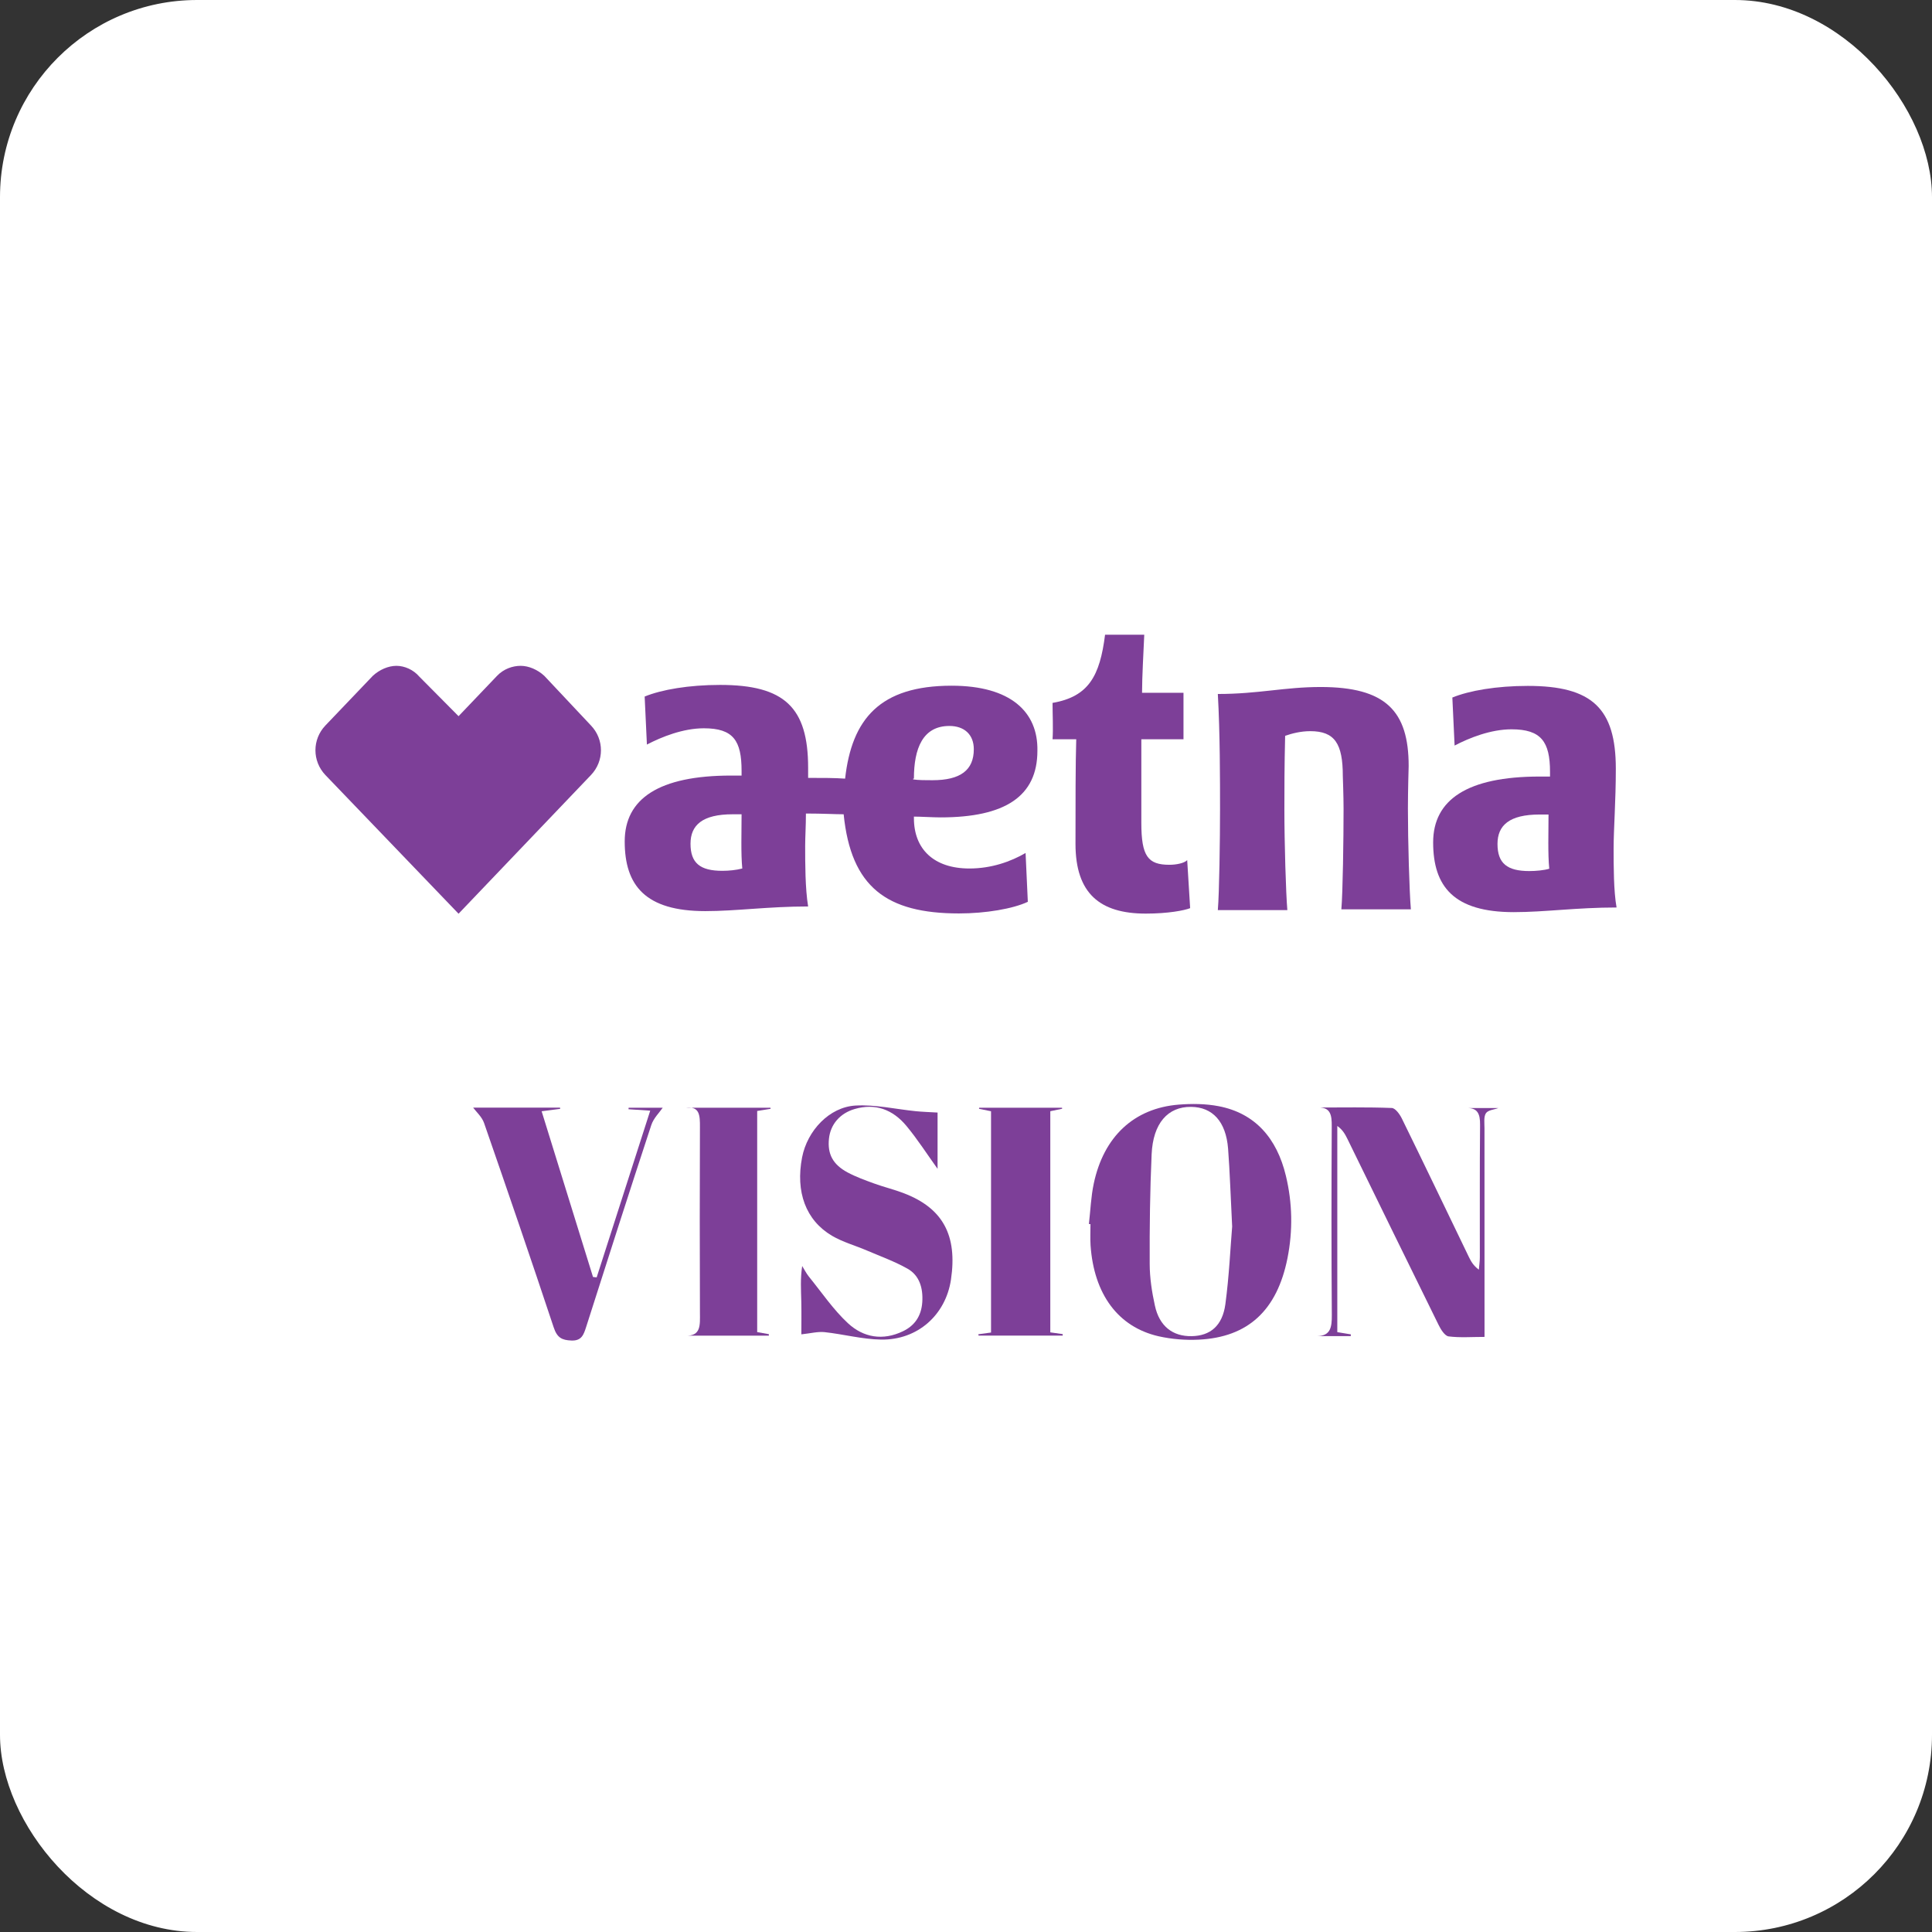 <svg width="49" height="49" viewBox="0 0 49 49" fill="none" xmlns="http://www.w3.org/2000/svg">
<rect x="0" y="0" width="49" height="49" fill="#333333" stroke="none"/>
<rect width="49" height="49" rx="5" fill="white"/>
<path d="M24.586 22.027C23.685 22.027 23.179 21.536 23.179 20.75V20.711C23.348 20.711 23.666 20.731 23.854 20.731C25.486 20.731 26.311 20.2 26.311 19.041C26.33 18.059 25.636 17.391 24.135 17.391C22.316 17.391 21.603 18.236 21.434 19.748C21.171 19.729 20.871 19.729 20.496 19.729C20.496 19.65 20.496 19.572 20.496 19.473C20.496 17.941 19.896 17.371 18.264 17.371C17.476 17.371 16.782 17.489 16.35 17.666L16.407 18.884C16.782 18.688 17.326 18.471 17.851 18.471C18.601 18.471 18.808 18.786 18.808 19.552V19.67C18.752 19.67 18.62 19.67 18.545 19.67C16.707 19.67 15.844 20.259 15.844 21.34C15.844 22.46 16.369 23.108 17.889 23.108C18.676 23.108 19.483 22.99 20.496 22.99C20.421 22.538 20.421 21.89 20.421 21.458C20.421 21.222 20.44 20.947 20.44 20.633C20.871 20.633 21.19 20.652 21.397 20.652C21.584 22.499 22.485 23.167 24.323 23.167C24.998 23.167 25.692 23.049 26.068 22.872L26.011 21.634C25.636 21.851 25.148 22.027 24.586 22.027ZM18.32 22.086C17.757 22.086 17.513 21.89 17.513 21.399C17.513 20.927 17.814 20.652 18.583 20.652C18.658 20.652 18.733 20.652 18.808 20.652C18.808 21.104 18.789 21.654 18.826 22.027C18.676 22.067 18.489 22.086 18.32 22.086ZM23.179 19.748C23.179 18.982 23.404 18.412 24.079 18.412C24.454 18.412 24.698 18.628 24.698 19.002C24.698 19.532 24.361 19.788 23.648 19.788C23.479 19.788 23.291 19.788 23.16 19.768V19.748H23.179Z" fill="#7D3F98"/>
<path d="M29.659 21.933C29.115 21.933 28.947 21.717 28.947 20.872V18.75H30.016V17.571H28.965C28.965 17.159 29.003 16.53 29.021 16.098H28.027C27.896 17.139 27.614 17.669 26.695 17.827C26.695 18.102 26.714 18.495 26.695 18.75H27.296C27.277 19.339 27.277 20.42 27.277 21.402C27.277 22.66 27.896 23.171 29.059 23.171C29.622 23.171 30.035 23.092 30.185 23.033L30.11 21.815C30.035 21.894 29.828 21.933 29.659 21.933Z" fill="#7D3F98"/>
<path d="M40.925 21.522C40.925 21.031 40.981 20.324 40.981 19.499C40.981 17.966 40.381 17.396 38.749 17.396C37.961 17.396 37.267 17.514 36.835 17.691L36.892 18.909C37.267 18.713 37.811 18.497 38.336 18.497C39.087 18.497 39.312 18.811 39.312 19.577V19.695C39.255 19.695 39.124 19.695 39.049 19.695C37.211 19.695 36.348 20.285 36.348 21.365C36.348 22.485 36.873 23.134 38.392 23.134C39.18 23.134 39.987 23.016 41 23.016C40.925 22.603 40.925 21.955 40.925 21.522ZM38.786 22.092C38.224 22.092 37.98 21.896 37.98 21.404C37.98 20.933 38.28 20.658 39.049 20.658C39.124 20.658 39.199 20.658 39.274 20.658C39.274 21.11 39.255 21.66 39.293 22.033C39.162 22.073 38.955 22.092 38.786 22.092Z" fill="#7D3F98"/>
<path d="M35.708 20.508C35.708 20.037 35.727 19.428 35.727 19.428C35.727 18.033 35.145 17.424 33.494 17.424C32.575 17.424 31.919 17.601 30.887 17.601C30.943 18.583 30.943 19.782 30.943 20.528C30.943 21.294 30.924 22.65 30.887 23.082H32.65C32.613 22.65 32.575 21.373 32.575 20.528C32.575 20.037 32.575 19.448 32.594 18.662C32.763 18.603 32.988 18.544 33.232 18.544C33.851 18.544 34.057 18.858 34.057 19.683C34.057 19.683 34.076 20.214 34.076 20.508C34.076 21.275 34.057 22.63 34.02 23.063H35.783C35.745 22.611 35.708 21.353 35.708 20.508Z" fill="#7D3F98"/>
<path d="M13.806 17.142C13.637 16.985 13.412 16.887 13.206 16.887C12.999 16.887 12.774 16.965 12.605 17.142L11.63 18.164L10.636 17.162C10.486 16.985 10.261 16.887 10.054 16.887C9.848 16.887 9.623 16.985 9.454 17.142L8.253 18.4C7.916 18.753 7.916 19.303 8.253 19.657L11.63 23.174L14.988 19.657C15.326 19.303 15.326 18.753 14.988 18.4L13.806 17.142Z" fill="#7D3F98"/>
<g clip-path="url(#clip0_879_579)">
<path d="M27.617 31.043C27.657 30.701 27.669 30.354 27.74 30.02C27.992 28.825 28.762 28.107 29.893 28.016C30.229 27.989 30.578 27.992 30.91 28.056C31.827 28.233 32.383 28.861 32.613 29.821C32.779 30.509 32.792 31.211 32.654 31.908C32.39 33.234 31.654 33.917 30.399 33.977C30.062 33.993 29.715 33.965 29.385 33.891C28.356 33.656 27.744 32.822 27.659 31.583C27.648 31.406 27.657 31.226 27.657 31.047C27.644 31.046 27.63 31.045 27.617 31.044V31.043ZM31.25 31.1C31.21 30.318 31.192 29.723 31.147 29.131C31.093 28.446 30.754 28.077 30.207 28.073C29.619 28.067 29.243 28.489 29.208 29.276C29.166 30.202 29.155 31.13 29.159 32.058C29.16 32.411 29.215 32.77 29.291 33.114C29.404 33.636 29.743 33.897 30.224 33.888C30.693 33.88 31.003 33.628 31.078 33.079C31.174 32.364 31.206 31.639 31.251 31.1H31.25Z" fill="#7D3F98"/>
<path d="M37.65 33.907C37.324 33.907 37.028 33.931 36.739 33.894C36.645 33.881 36.545 33.723 36.489 33.609C35.712 32.035 34.943 30.457 34.171 28.88C34.113 28.762 34.047 28.648 33.917 28.557V33.786C34.039 33.806 34.15 33.825 34.261 33.843C34.26 33.858 34.259 33.872 34.258 33.887H33.406C33.748 33.881 33.78 33.66 33.778 33.352C33.766 31.756 33.768 30.16 33.776 28.563C33.778 28.288 33.751 28.079 33.428 28.089C34.051 28.089 34.675 28.077 35.298 28.101C35.388 28.104 35.501 28.258 35.555 28.37C36.127 29.536 36.688 30.708 37.253 31.878C37.308 31.991 37.369 32.1 37.507 32.202C37.516 32.097 37.532 31.992 37.532 31.887C37.534 30.767 37.527 29.647 37.538 28.528C37.541 28.244 37.471 28.092 37.189 28.103H38.001C37.892 28.144 37.74 28.152 37.686 28.235C37.627 28.325 37.65 28.486 37.65 28.616C37.65 30.236 37.65 31.856 37.651 33.476C37.651 33.604 37.651 33.732 37.651 33.908L37.65 33.907Z" fill="#7D3F98"/>
<path d="M23.779 28.216V29.644C23.51 29.27 23.27 28.894 22.99 28.557C22.641 28.137 22.198 27.975 21.677 28.127C21.306 28.235 21.061 28.515 21.024 28.884C20.985 29.268 21.122 29.534 21.496 29.735C21.711 29.85 21.942 29.933 22.17 30.016C22.419 30.107 22.678 30.168 22.926 30.264C23.913 30.642 24.285 31.33 24.119 32.452C23.986 33.349 23.273 33.99 22.346 33.975C21.868 33.967 21.392 33.838 20.913 33.786C20.74 33.768 20.561 33.817 20.324 33.842C20.324 33.623 20.329 33.319 20.323 33.016C20.316 32.723 20.296 32.431 20.345 32.109C20.401 32.199 20.45 32.296 20.515 32.378C20.84 32.778 21.135 33.216 21.505 33.559C21.902 33.928 22.395 34.006 22.898 33.765C23.192 33.625 23.366 33.386 23.391 33.027C23.415 32.664 23.317 32.346 23.017 32.177C22.689 31.992 22.333 31.864 21.987 31.716C21.692 31.589 21.377 31.504 21.101 31.342C20.434 30.948 20.174 30.228 20.343 29.353C20.475 28.676 21.033 28.076 21.701 28.039C22.207 28.011 22.72 28.132 23.23 28.183C23.393 28.199 23.558 28.204 23.78 28.217L23.779 28.216Z" fill="#7D3F98"/>
<path d="M12 28.092H14.204C14.205 28.102 14.206 28.113 14.207 28.123C14.067 28.141 13.927 28.16 13.737 28.184C14.179 29.61 14.61 30.999 15.04 32.387C15.071 32.39 15.102 32.393 15.133 32.397C15.579 31.007 16.026 29.617 16.491 28.169C16.273 28.155 16.107 28.143 15.941 28.133C15.941 28.12 15.942 28.108 15.943 28.095H16.808C16.726 28.215 16.575 28.359 16.517 28.538C15.957 30.239 15.412 31.945 14.867 33.652C14.803 33.852 14.751 34.008 14.495 33.999C14.254 33.99 14.131 33.931 14.043 33.666C13.467 31.932 12.875 30.205 12.277 28.482C12.222 28.325 12.082 28.203 12 28.092Z" fill="#7D3F98"/>
<path d="M26.638 33.792C26.759 33.809 26.856 33.822 26.953 33.836V33.874H24.82C24.818 33.863 24.815 33.851 24.812 33.84C24.912 33.826 25.011 33.813 25.135 33.796V28.184C25.032 28.163 24.931 28.142 24.83 28.122C24.832 28.112 24.832 28.103 24.834 28.094H26.935C26.936 28.102 26.938 28.112 26.939 28.12C26.844 28.14 26.749 28.16 26.638 28.183V33.792H26.638Z" fill="#7D3F98"/>
<path d="M17.405 28.094H19.541L19.544 28.122C19.439 28.139 19.334 28.156 19.204 28.177V33.785C19.31 33.804 19.405 33.821 19.5 33.838C19.5 33.85 19.5 33.863 19.5 33.875H17.383C17.785 33.893 17.753 33.599 17.752 33.298C17.746 31.725 17.746 30.153 17.752 28.58C17.753 28.299 17.749 28.056 17.406 28.094H17.405Z" fill="#7D3F98"/>
</g>
<defs>
<clipPath id="clip0_879_579">
<rect width="26" height="6" fill="white" transform="translate(12 28)"/>
</clipPath>
</defs>
</svg>
